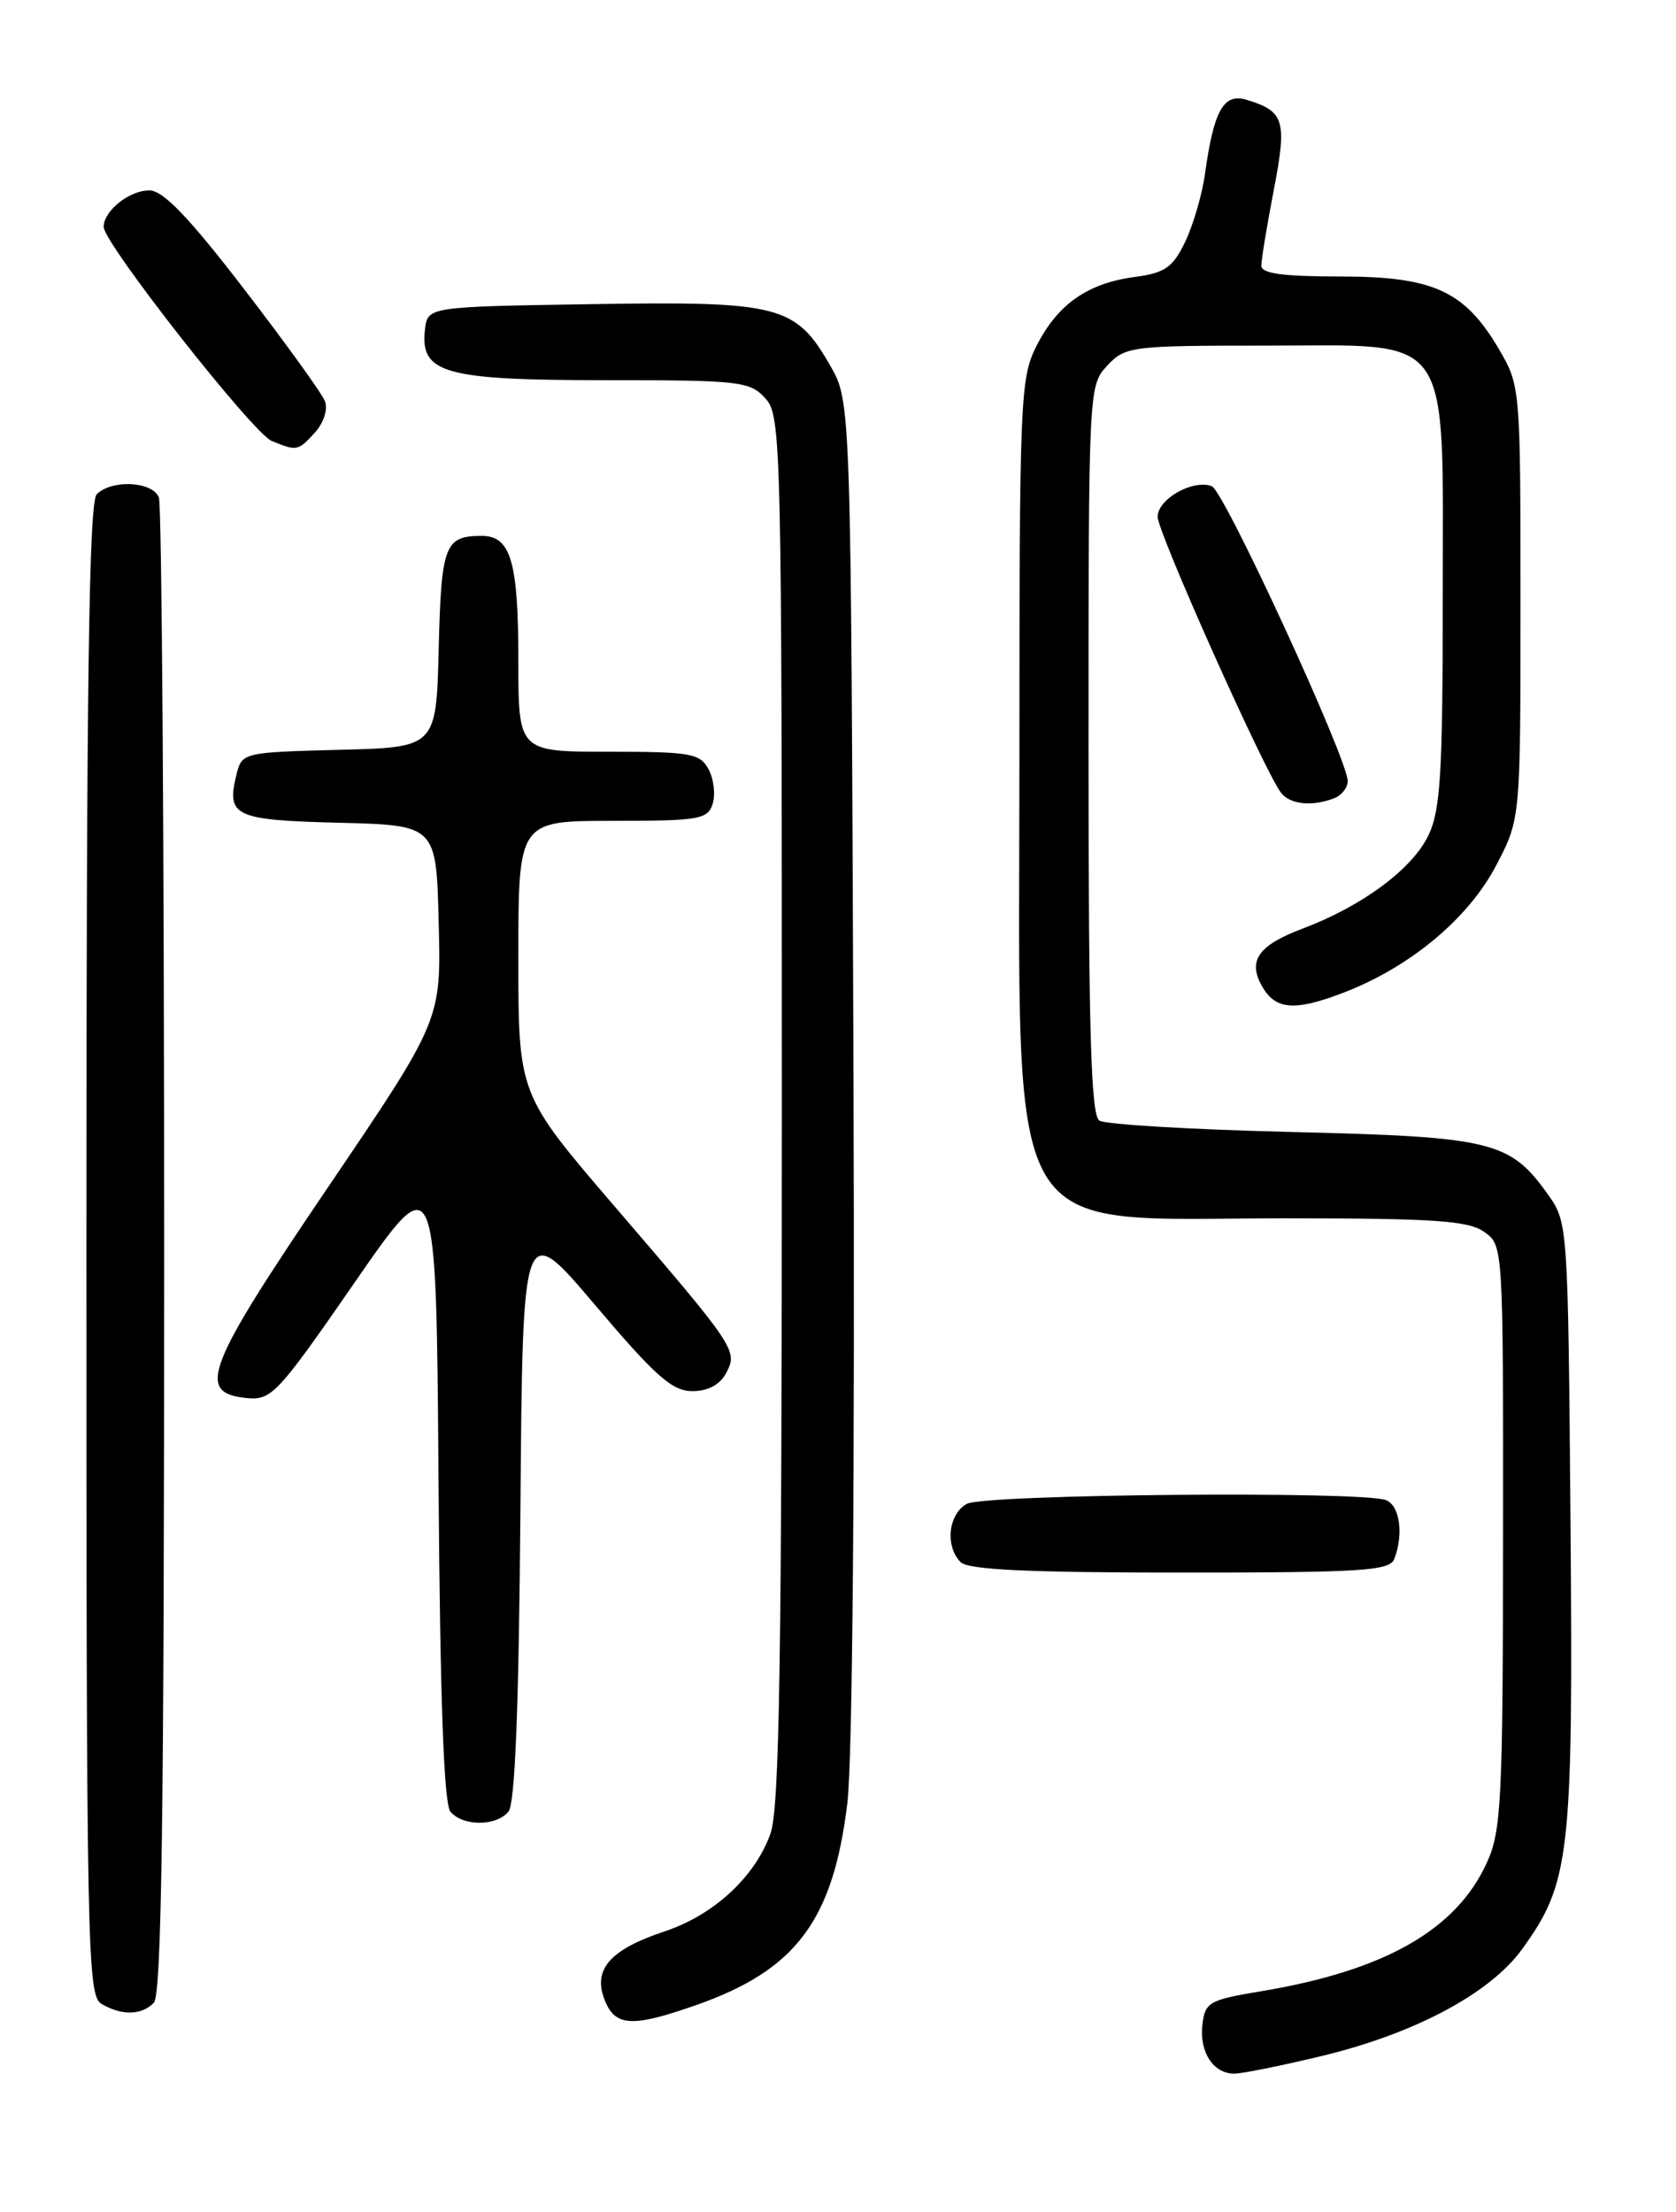 <?xml version="1.0" encoding="UTF-8" standalone="no"?>
<!DOCTYPE svg PUBLIC "-//W3C//DTD SVG 1.1//EN" "http://www.w3.org/Graphics/SVG/1.1/DTD/svg11.dtd" >
<svg xmlns="http://www.w3.org/2000/svg" xmlns:xlink="http://www.w3.org/1999/xlink" version="1.1" viewBox="0 0 194 256">
 <g >
 <path fill="currentColor"
d=" M 152.90 237.97 C 163.69 235.39 172.47 230.72 176.18 225.59 C 181.74 217.92 182.10 214.73 181.79 176.37 C 181.50 141.68 181.49 141.48 179.17 138.23 C 174.77 132.06 172.73 131.57 149.50 131.01 C 137.95 130.73 127.94 130.14 127.25 129.69 C 126.28 129.06 126.00 119.36 126.00 86.76 C 126.00 44.88 126.01 44.62 128.17 42.31 C 130.27 40.08 130.91 40.00 146.61 40.00 C 168.45 40.00 167.00 37.90 167.00 69.50 C 167.00 89.36 166.74 93.76 165.36 96.64 C 163.51 100.55 157.72 104.85 150.81 107.46 C 145.75 109.36 144.45 111.11 145.98 113.95 C 147.52 116.85 149.69 117.09 155.27 114.98 C 163.09 112.04 169.95 106.36 173.20 100.13 C 176.00 94.77 176.00 94.77 176.00 69.72 C 176.00 44.83 175.98 44.65 173.51 40.42 C 169.54 33.66 165.92 32.00 155.13 32.00 C 148.49 32.00 146.00 31.66 146.00 30.75 C 146.00 30.06 146.65 26.12 147.44 22.00 C 149.00 13.91 148.68 12.87 144.26 11.54 C 141.64 10.76 140.50 12.79 139.50 20.00 C 139.16 22.48 138.11 26.07 137.18 28.00 C 135.75 30.96 134.84 31.59 131.37 32.05 C 125.90 32.78 122.45 35.19 120.01 39.97 C 118.09 43.75 118.00 45.80 118.00 87.59 C 118.00 145.14 115.62 141.00 148.73 141.00 C 165.96 141.00 169.94 141.27 171.78 142.56 C 174.00 144.11 174.00 144.11 173.98 177.81 C 173.96 208.42 173.79 211.87 172.11 215.57 C 168.57 223.35 160.29 228.07 146.00 230.45 C 139.94 231.46 139.48 231.72 139.18 234.33 C 138.81 237.49 140.45 240.00 142.87 239.99 C 143.77 239.99 148.28 239.08 152.90 237.97 Z  M 80.63 232.04 C 92.14 227.99 96.43 222.26 98.08 208.71 C 98.69 203.71 98.96 170.40 98.79 123.50 C 98.50 46.50 98.50 46.50 96.11 42.33 C 92.09 35.32 90.28 34.85 68.50 35.20 C 49.50 35.50 49.50 35.50 49.19 38.15 C 48.61 43.21 51.44 44.00 70.07 44.00 C 85.70 44.00 86.80 44.13 88.60 46.11 C 90.43 48.14 90.50 50.95 90.50 128.36 C 90.50 191.78 90.23 209.27 89.19 212.19 C 87.42 217.20 82.63 221.63 76.95 223.52 C 70.66 225.61 68.63 227.88 69.95 231.36 C 71.16 234.56 73.10 234.69 80.63 232.04 Z  M 17.80 231.80 C 18.71 230.89 19.00 210.22 19.00 144.88 C 19.00 97.74 18.73 58.45 18.39 57.58 C 17.68 55.71 12.94 55.46 11.20 57.20 C 10.29 58.11 10.00 78.90 10.00 144.65 C 10.00 225.74 10.10 230.96 11.75 231.92 C 14.11 233.29 16.35 233.25 17.80 231.80 Z  M 58.86 209.66 C 59.62 208.76 60.06 197.49 60.24 174.73 C 60.50 141.14 60.50 141.14 68.91 151.07 C 75.87 159.28 77.81 161.00 80.13 161.00 C 81.94 161.00 83.32 160.27 84.04 158.93 C 85.43 156.32 85.24 156.03 71.10 139.57 C 60.00 126.64 60.00 126.64 60.00 110.82 C 60.00 95.00 60.00 95.00 70.93 95.00 C 80.92 95.00 81.92 94.83 82.49 93.04 C 82.83 91.96 82.62 90.16 82.02 89.04 C 81.03 87.19 79.97 87.00 70.46 87.00 C 60.00 87.00 60.00 87.00 60.00 76.43 C 60.00 64.95 59.12 61.99 55.71 62.02 C 51.48 62.04 51.08 63.08 50.78 75.04 C 50.50 86.50 50.50 86.50 39.26 86.78 C 28.25 87.06 28.01 87.12 27.40 89.53 C 26.16 94.48 27.05 94.91 39.21 95.22 C 50.50 95.50 50.50 95.50 50.78 106.79 C 51.07 118.07 51.07 118.07 37.95 137.43 C 23.79 158.32 22.67 161.22 28.55 161.80 C 31.43 162.08 32.11 161.35 41.05 148.43 C 50.50 134.76 50.50 134.76 50.76 171.54 C 50.94 196.66 51.38 208.75 52.13 209.66 C 53.56 211.38 57.44 211.39 58.86 209.66 Z  M 161.39 180.42 C 162.50 177.54 162.02 174.22 160.42 173.61 C 157.64 172.54 114.01 172.93 111.93 174.04 C 109.77 175.19 109.36 178.96 111.20 180.80 C 112.07 181.67 119.11 182.00 136.59 182.00 C 157.73 182.00 160.86 181.80 161.39 180.42 Z  M 154.42 92.39 C 155.29 92.06 156.00 91.16 156.00 90.40 C 156.00 87.85 141.70 56.82 140.27 56.27 C 138.09 55.44 134.00 57.75 134.00 59.81 C 134.00 61.62 146.36 89.25 148.28 91.75 C 149.32 93.10 151.88 93.37 154.42 92.39 Z  M 36.47 50.04 C 37.47 48.92 37.97 47.37 37.62 46.44 C 37.27 45.54 33.05 39.69 28.24 33.44 C 21.91 25.20 18.90 22.06 17.32 22.04 C 15.01 22.00 12.00 24.39 12.00 26.26 C 12.00 28.15 29.28 50.16 31.46 51.04 C 34.38 52.23 34.50 52.21 36.47 50.04 Z "/>
</g>
</svg>
